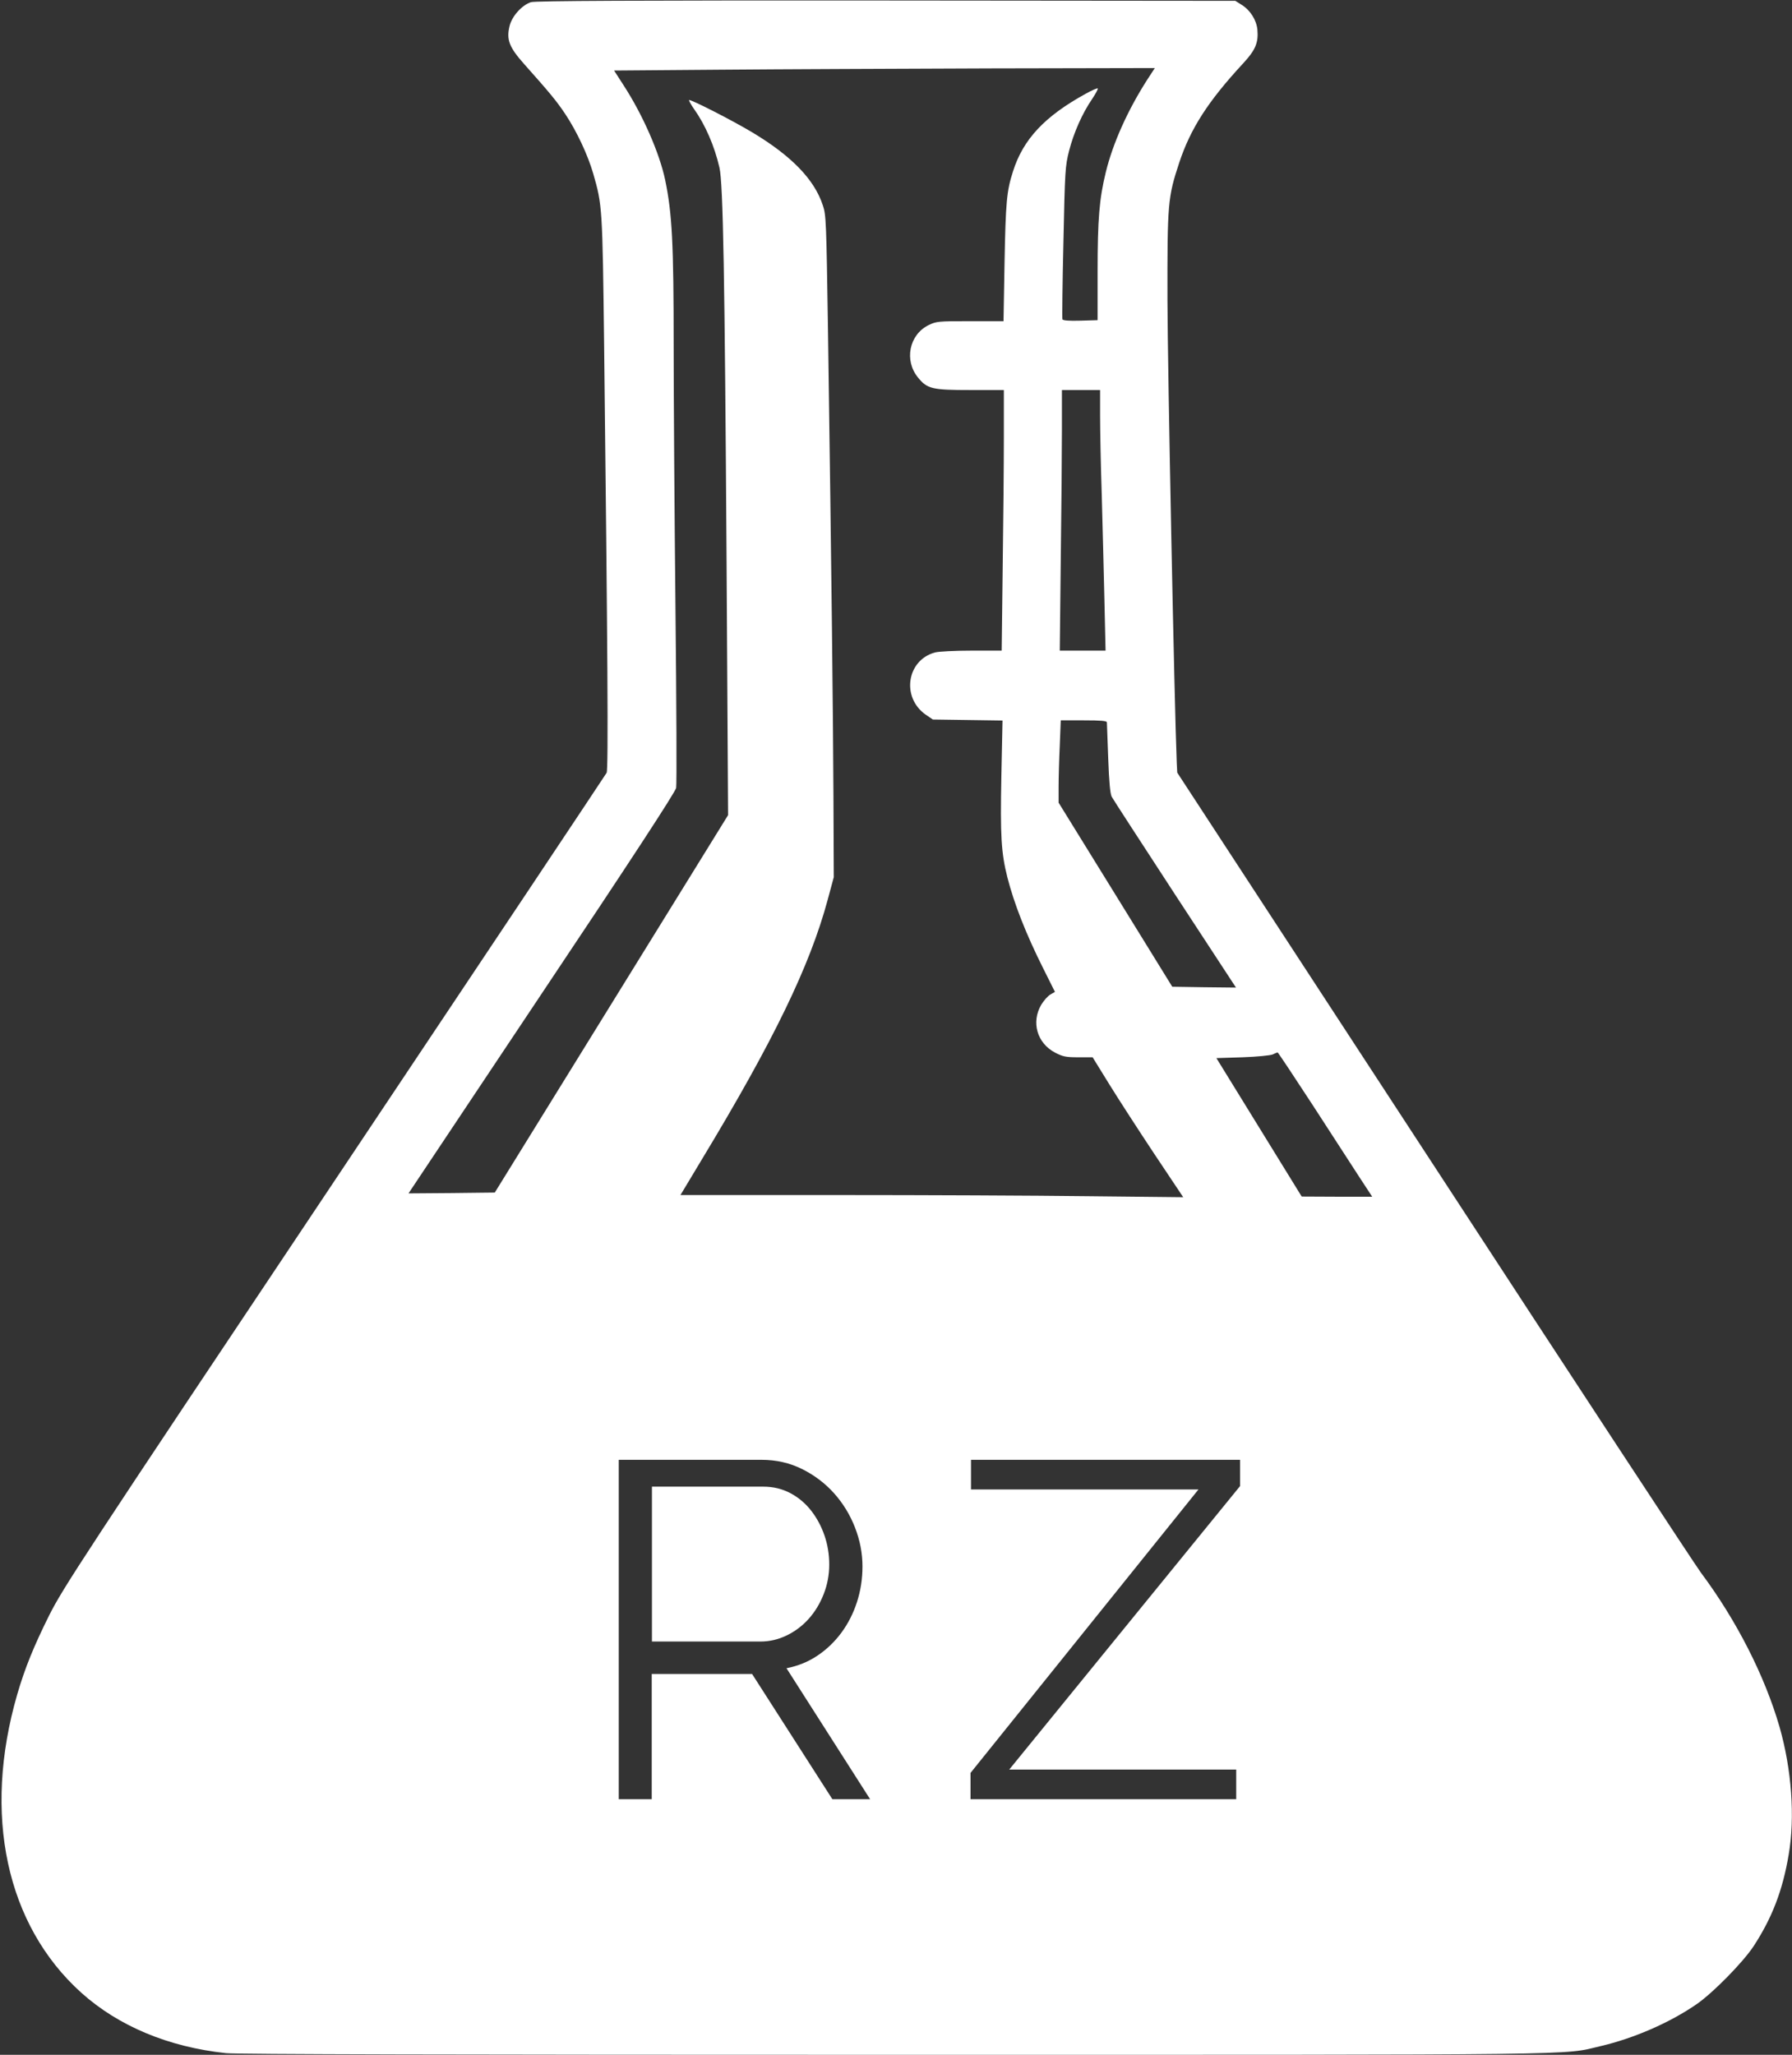 <?xml version="1.0" encoding="UTF-8"?>
<svg width="1080px" height="1238px" viewBox="0 0 1080 1238" version="1.1" xmlns="http://www.w3.org/2000/svg" xmlns:xlink="http://www.w3.org/1999/xlink">
    <rect x="0" y="0" width="1080" height="1238" fill="#333333" stroke="none"/>
    <!-- Generator: Sketch 51.1 (57501) - http://www.bohemiancoding.com/sketch -->
    <title>Romza Flask</title>
    <desc>Created with Sketch.</desc>
    <defs></defs>
    <g id="Page-1" stroke="none" stroke-width="1" fill="none" fill-rule="evenodd">
        <g id="Romza-Flask" fill="#FFFFFF" fill-rule="nonzero">
            <g id="Group" transform="translate(540.9, 619.1) scale(-1, 1) rotate(-180) translate(-540.9, -619.1) translate(0.9, 0.1)">
                <path d="M319.1,1236.8 C313.6,1235 307.6,1228.3 306.2,1222.4 C304.2,1214.2 306,1209.6 315,1199.5 C330.5,1182.1 334.4,1177.4 339.7,1169.5 C346.7,1159 353.3,1144.9 356.6,1133.6 C362.1,1114.5 362.2,1113.3 363.2,1029.6 C365.3,846.9 365.8,774.6 364.7,772.5 C364.1,771.4 290.3,660.7 200.6,526.5 C47.2,297 37.1,281.5 28.6,264.6 C19.5,246.3 14.1,233.1 9.5,217.3 C-11.5,144.9 2.8,78.3 48.1,37.5 C70.5,17.4 100.6,4.8 135.3,1.1 C141.8,0.4 274.2,0.1 538,0.1 C963.7,0.1 940.1,-0.2 963.6,5.3 C983.7,10 1005.4,19.4 1021.6,30.6 C1031.5,37.4 1049.7,56 1056,65.6 C1067.1,82.6 1073.5,99.2 1077.1,120.7 C1081,143.2 1078.9,172.1 1071.6,197.6 C1062.7,228.4 1045.7,261.8 1024.2,290.6 C1020.5,295.6 948,406 863.1,536.1 L708.6,772.6 L708.3,778.6 C706.9,811.9 702.8,1016.5 702.7,1057.1 C702.6,1115.8 702.9,1119.2 709.8,1140.1 C716.6,1160.6 727.1,1177 748.3,1199.9 C755.8,1208 757.6,1212.4 756.9,1220.3 C756.3,1226.1 752.6,1232 747.4,1235.2 L743.6,1237.6 L533.1,1237.8 C380.5,1237.9 321.6,1237.6 319.1,1236.8 Z M690.4,1189.9 C678.7,1171.6 669.9,1152 665.6,1134.6 C661.6,1118.3 660.6,1106 660.6,1074.4 L660.6,1045.2 L650.2,1044.9 C643.3,1044.7 639.7,1045 639.4,1045.7 C639.2,1046.3 639.4,1067.2 640,1092.2 C640.9,1135.6 641.1,1138 643.4,1147.2 C646.3,1158.4 651.4,1169.8 657.2,1178.3 C659.4,1181.6 661,1184.5 660.7,1184.8 C660.4,1185.1 657.1,1183.7 653.4,1181.6 C628.8,1168.1 615.7,1154.2 609.6,1134.8 C605.8,1123 605.2,1116.6 604.5,1079.1 L603.9,1044.6 L583.7,1044.6 C564.5,1044.6 563.4,1044.5 558.7,1042.2 C547,1036.4 543.9,1020.9 552.4,1010.6 C557.9,1003.8 560.9,1003.1 583.9,1003.1 L604.1,1003.1 L604.1,974.9 C604.1,959.3 603.8,924 603.4,896.4 L602.8,846.1 L584.7,846.1 C574.7,846.1 564.8,845.6 562.6,845 C545.6,840.4 542.2,818 556.9,807.6 L561.3,804.6 L582.3,804.3 L603.3,804 L602.6,770.3 C601.9,734.5 602.5,724.3 606.2,709.6 C610.2,693.9 617.4,675.4 627.9,654.5 L634.9,640.5 L632.1,638.9 C630.6,638 628.1,635.2 626.6,632.7 C620.5,622.2 624.1,609.6 635,603.9 C639.6,601.5 641.5,601.1 649,601.1 L657.6,601.1 L667.6,584.9 C673.1,576 685.4,557 694.9,542.7 L712.2,516.8 L655,517.4 C623.5,517.8 555.3,518.1 503.5,518.1 L409.2,518.1 L422,539.4 C465.3,611 487.2,656.2 497.9,695.9 L501.6,709.6 L501.4,758.6 C501.2,805.2 500.3,887.9 498.1,1039.9 C497.1,1104.7 497,1108.6 495,1114.4 C489.9,1130 476.1,1144.2 452.4,1158.4 C440.4,1165.6 415.1,1178.5 414.4,1177.8 C414.2,1177.5 415.5,1175.1 417.4,1172.4 C424.1,1163 429.7,1150.2 432.7,1137.1 C434.9,1127.6 435.9,1073 437,897.3 L437.9,747 L367.6,633.3 L297.3,519.6 L271.3,519.3 L245.3,519.1 L325.6,639.5 C378.7,718.9 406.2,761 406.6,763.4 C407,765.3 406.8,813.6 406.2,870.7 C405.6,927.9 405.1,999.4 405.1,1029.7 C405.1,1091.5 404.2,1109.2 400,1129.6 C396.6,1145.8 386.5,1168.9 375,1186.6 L369.2,1195.6 L432.9,1196.1 C467.9,1196.4 541.3,1196.7 595.8,1196.9 L695.1,1197.1 L690.4,1189.9 Z M662.1,987.9 C662.1,979.5 662.5,958 663.1,940.1 C663.6,922.2 664.3,893.8 664.7,876.9 L665.4,846.1 L651.6,846.1 L637.8,846.1 L638.4,900.9 C638.8,931 639.1,966.3 639.1,979.4 L639.1,1003.1 L650.6,1003.1 L662.1,1003.1 L662.1,987.9 Z M666.2,802.9 C666.2,802.2 666.6,792.4 667,781.1 C667.5,767 668.2,759.8 669.1,758.1 C669.8,756.7 687,730.3 707.2,699.3 L744,643.1 L724.8,643.3 L705.6,643.6 L671.4,699 L637.1,754.5 L637.1,764.1 C637.1,769.4 637.4,780.6 637.8,788.9 L638.4,804.1 L652.3,804.1 C662.6,804.1 666.1,803.8 666.2,802.9 Z M790.1,572.5 C801.4,555.1 814.1,535.5 818.3,529 L826.1,517.1 L804.8,517.1 L783.6,517.2 L757.9,558.9 L732.2,600.6 L747.9,601.1 C756.5,601.4 764.7,602.2 766.1,602.8 C767.5,603.5 768.8,604 769.1,604 C769.4,604 778.8,589.8 790.1,572.5 Z M392.014,342.409 L459.118,342.409 C465.07,342.409 470.494,341.113 475.39,338.521 C480.286,335.929 484.462,332.425 487.918,328.009 C491.374,323.593 494.062,318.601 495.982,313.033 C497.902,307.465 498.862,301.609 498.862,295.465 C498.862,289.321 497.758,283.417 495.55,277.753 C493.342,272.089 490.366,267.145 486.622,262.921 C482.878,258.697 478.462,255.337 473.374,252.841 C468.286,250.345 462.958,249.097 457.39,249.097 L392.014,249.097 L392.014,342.409 Z M746.446,342.737 L607.342,171.953 L744.142,171.953 L744.142,154.097 L584.014,154.097 L584.014,169.937 L721.39,340.721 L584.302,340.721 L584.302,358.577 L746.446,358.577 L746.446,342.737 Z M372.014,154.097 L372.014,358.577 L458.126,358.577 C466.958,358.577 475.118,356.705 482.606,352.961 C490.094,349.217 496.526,344.321 501.902,338.273 C507.278,332.225 511.454,325.361 514.43,317.681 C517.406,310.001 518.894,302.225 518.894,294.353 C518.894,286.865 517.79,279.713 515.582,272.897 C513.374,266.081 510.254,259.937 506.222,254.465 C502.19,248.993 497.39,244.385 491.822,240.641 C486.254,236.897 480.014,234.353 473.102,233.009 L523.502,154.097 L500.75,154.097 L452.366,229.553 L391.886,229.553 L391.886,154.097 L372.014,154.097 Z" id="Shape"></path>
            </g>
        </g>
    </g>
</svg>